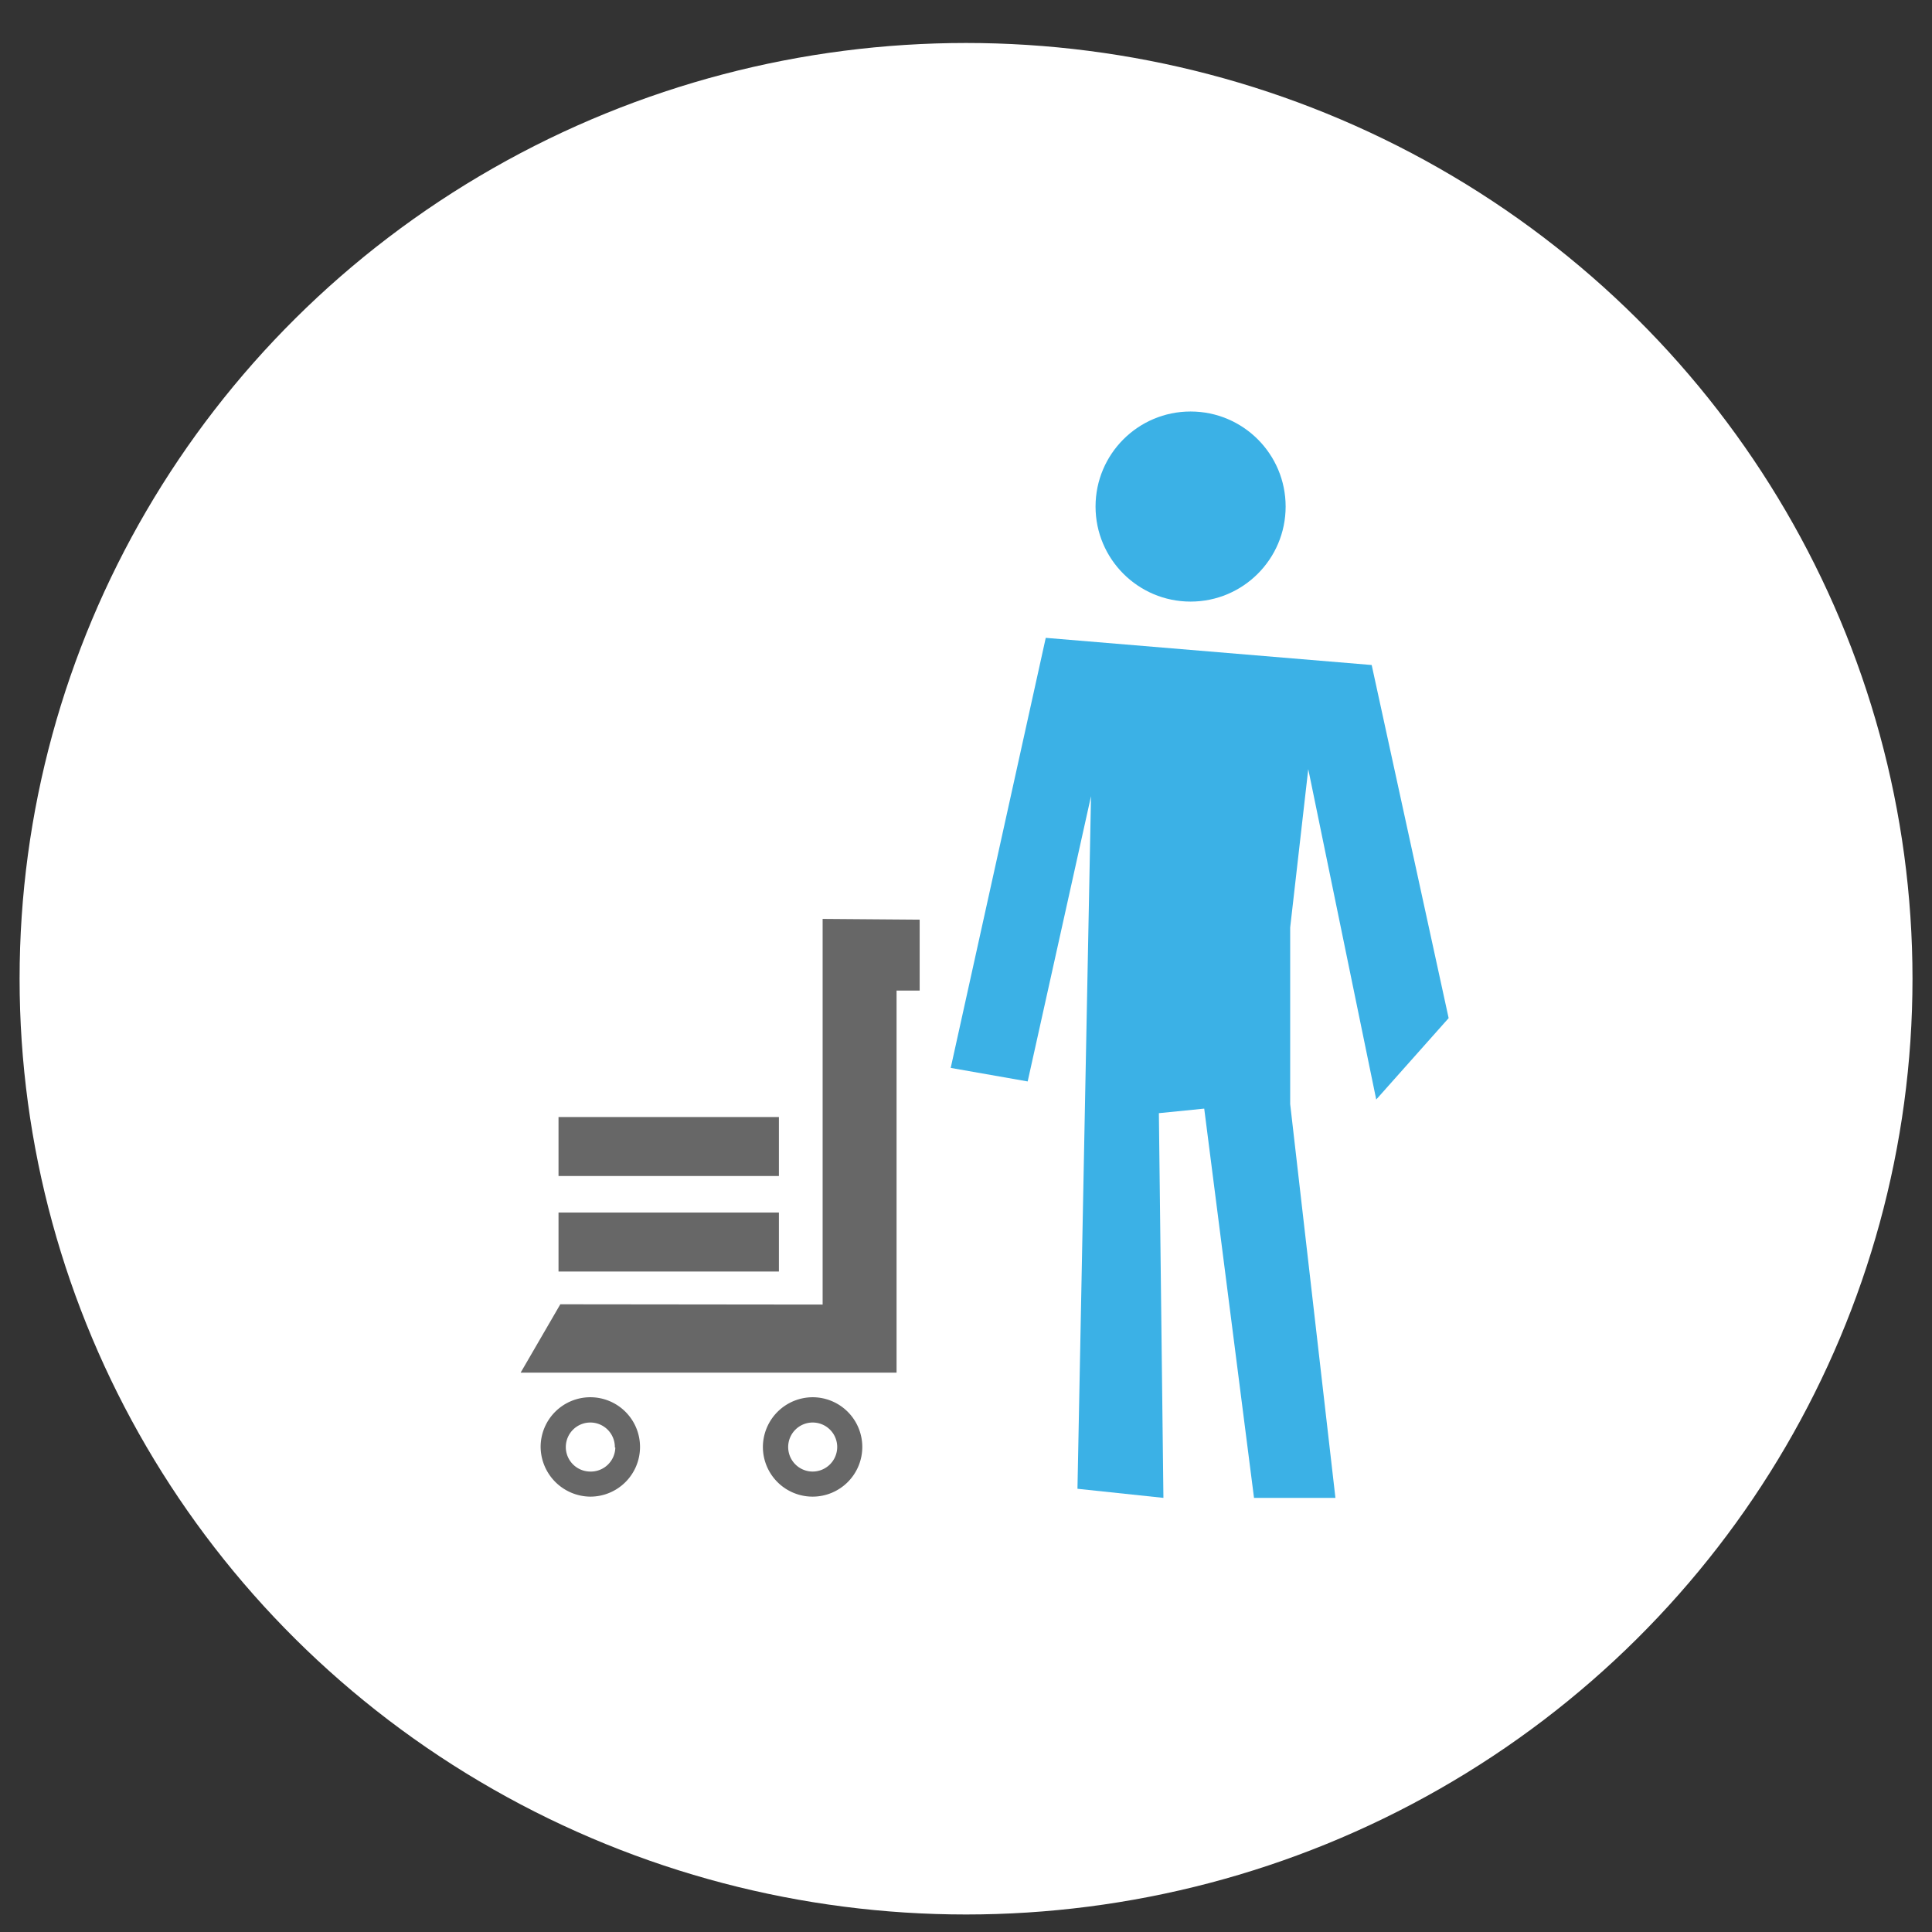 <svg id="Capa_1" data-name="Capa 1" xmlns="http://www.w3.org/2000/svg" viewBox="0 0 204.09 204.09"><rect x="0" y="0" width="204.09" height="204.09" fill="#333333" stroke="none"/><defs><style>.cls-1{fill:#fff;}.cls-2{fill:#3bb1e6;}.cls-3{fill:#676767;}</style></defs><title>Mesa de trabajo 1 copia 32</title><ellipse class="cls-1" cx="102.05" cy="103.39" rx="99.98" ry="98.85"/><polygon class="cls-2" points="113.82 157.27 115.25 84.11 108.56 114.24 100.43 112.81 110.47 67.38 144.9 70.25 153.03 107.55 145.38 116.15 138.2 81.25 136.29 97.98 136.29 116.63 141.07 158.23 132.47 158.23 127.21 117.11 122.42 117.59 122.9 158.23 113.82 157.27"/><circle class="cls-2" cx="125.77" cy="53.51" r="10.04"/><path class="cls-3" d="M86.9,137.81V97.07l10.25.08,0,7.49H94.71V145H55l4.19-7.22Z"/><path class="cls-3" d="M82.28,118H59v6.23H82.28Z"/><path class="cls-3" d="M82.28,128.09H59v6.23H82.28Z"/><path class="cls-3" d="M57.11,152.82a5.25,5.25,0,1,1,5.22,5.28A5.3,5.3,0,0,1,57.11,152.82Zm7.84.09a2.59,2.59,0,1,0-2.63,2.54A2.59,2.59,0,0,0,65,152.91Z"/><path class="cls-3" d="M85.85,147.6a5.25,5.25,0,1,1-5.26,5.29A5.27,5.27,0,0,1,85.85,147.6Zm2.59,5.26a2.59,2.59,0,1,0-2.59,2.59A2.6,2.6,0,0,0,88.44,152.86Z"/></svg>